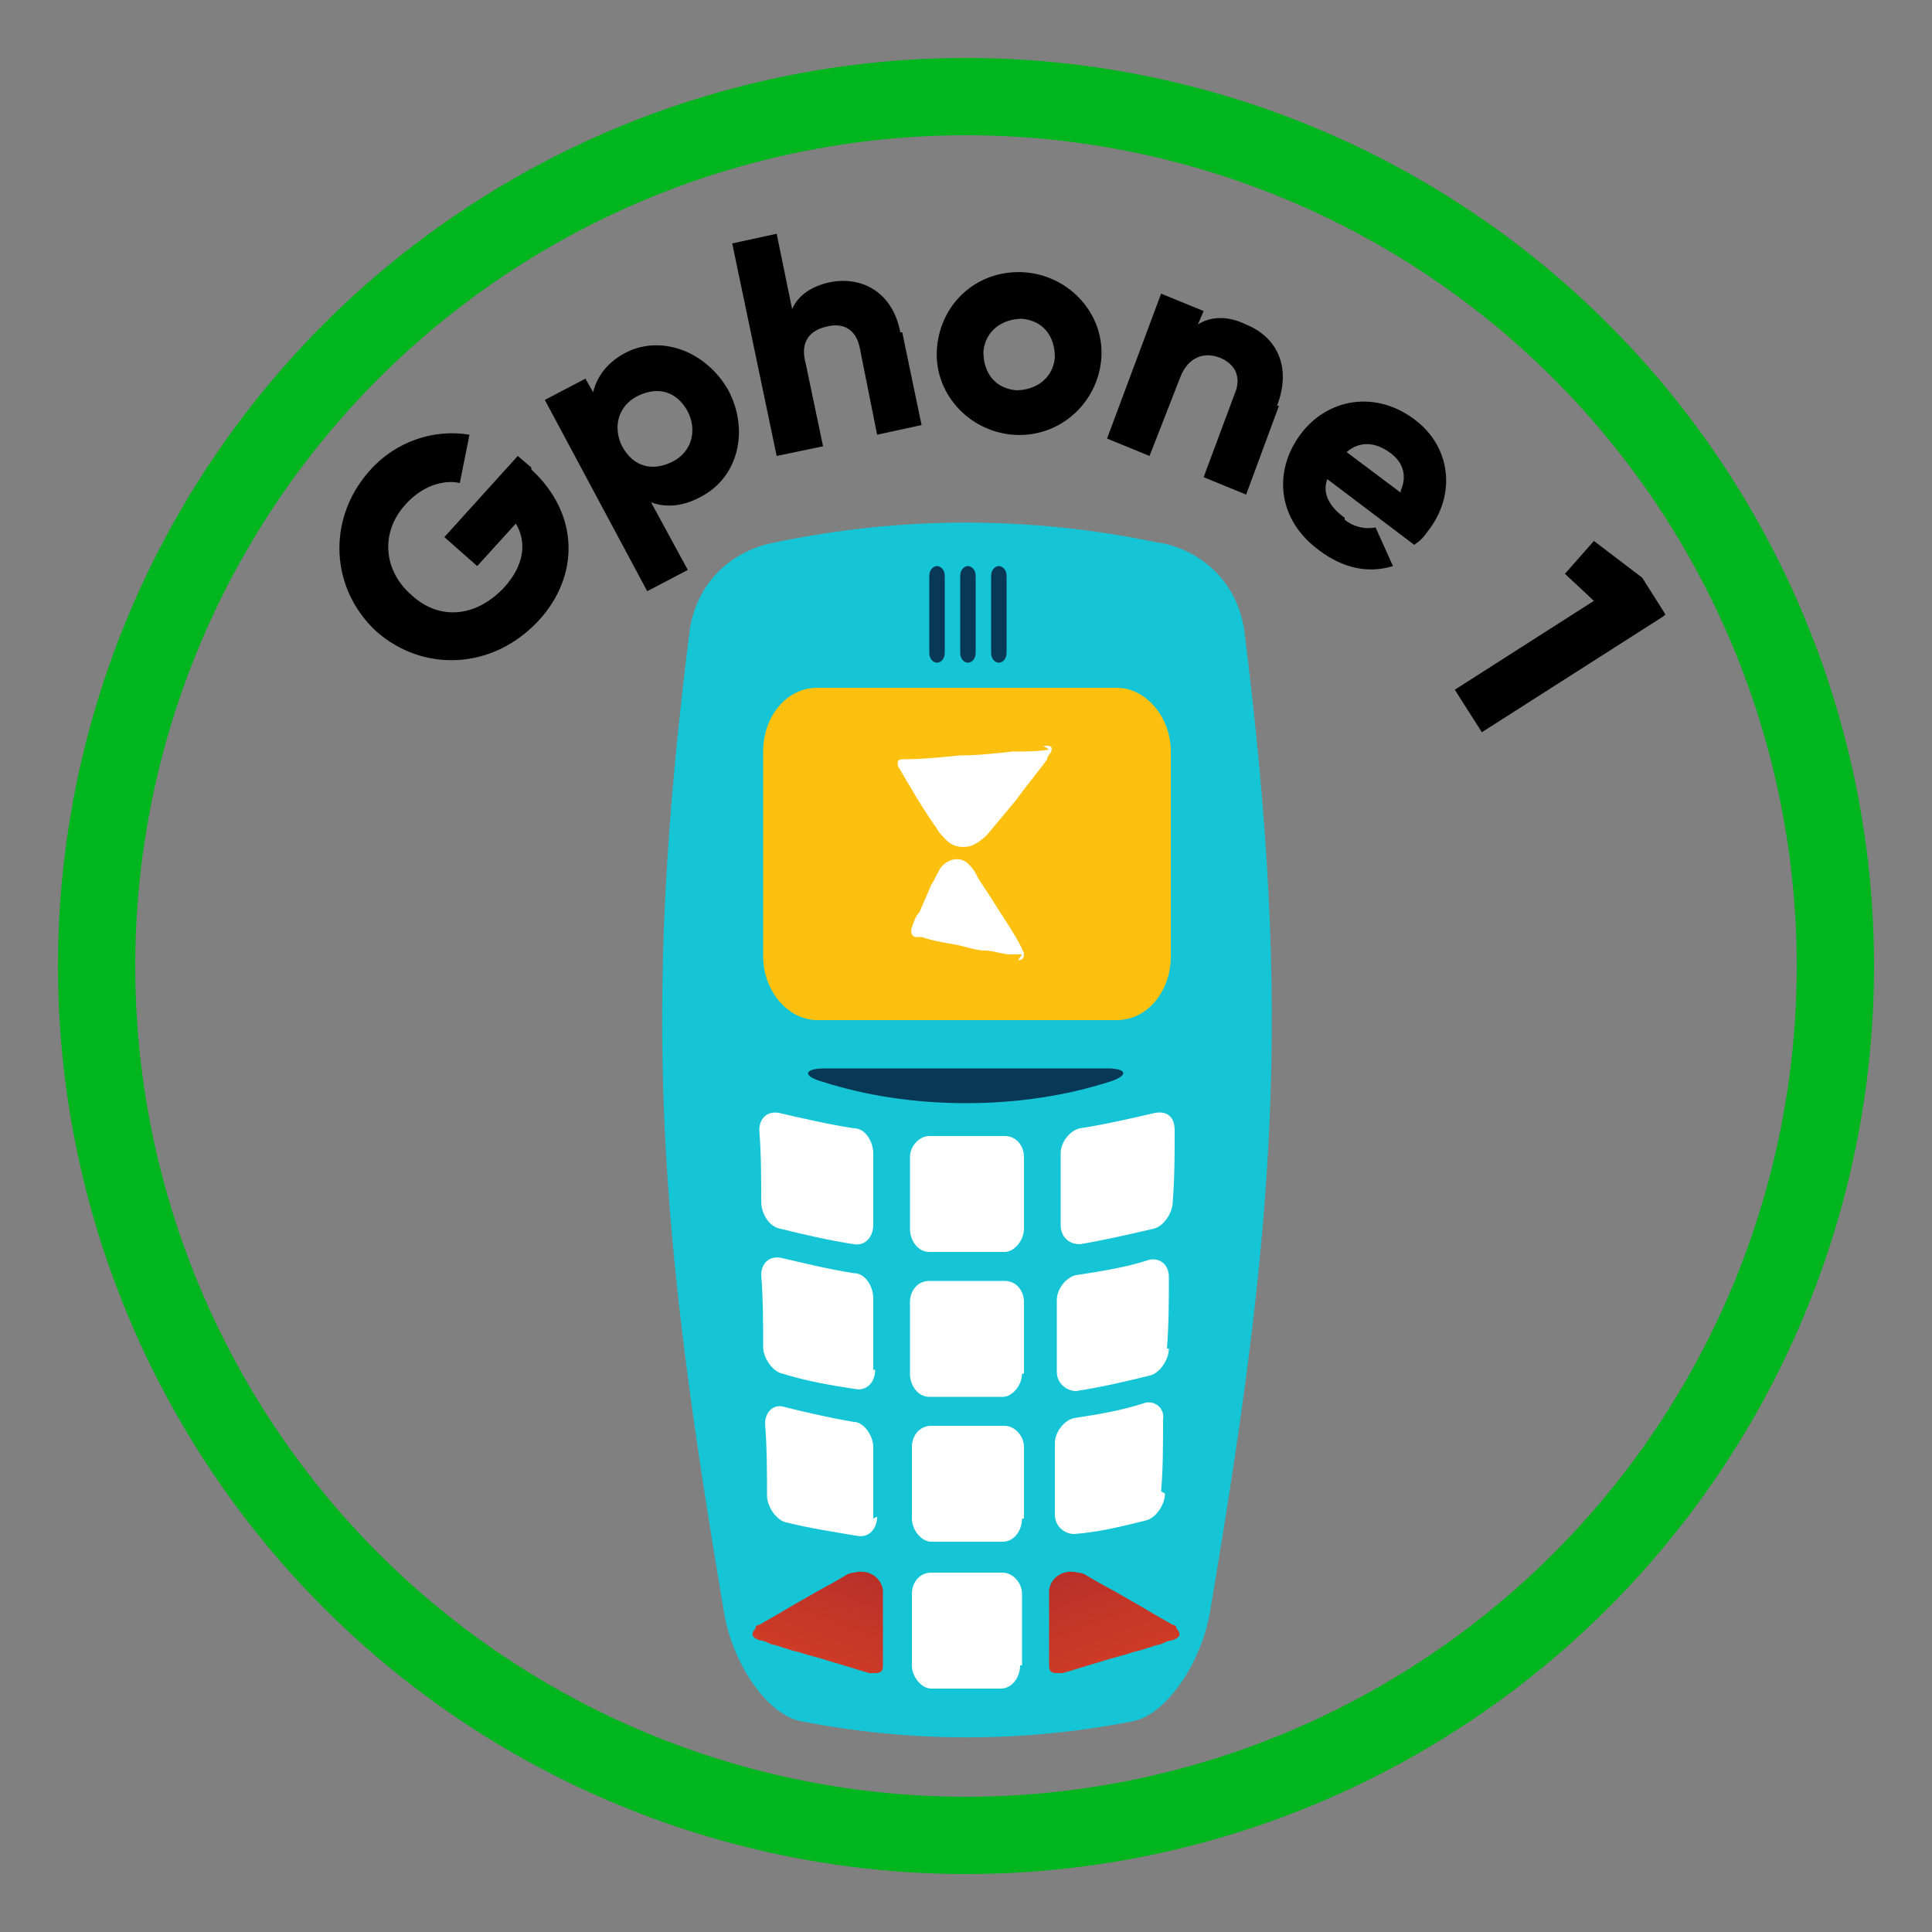 <?xml version="1.0" encoding="UTF-8"?><svg id="Layer_1" xmlns="http://www.w3.org/2000/svg" xmlns:xlink="http://www.w3.org/1999/xlink" viewBox="0 0 100 100"><rect x="0" y="0" width="100" height="100" fill="#808080" stroke="none"/><defs><style>.cls-1{fill:url(#linear-gradient-2);}.cls-2{fill:#fff;}.cls-3{fill:#fdc00f;}.cls-4{fill:none;stroke:#00b51e;stroke-miterlimit:10;stroke-width:4px;}.cls-5{fill:#16c5d5;}.cls-6{fill:#073856;}.cls-7{fill:url(#linear-gradient);}</style><linearGradient id="linear-gradient" x1="53.7" y1="88" x2="55.2" y2="76.4" gradientTransform="translate(-30.1 34.4) rotate(-27.6)" gradientUnits="userSpaceOnUse"><stop offset="0" stop-color="#d53f26"/><stop offset="1" stop-color="#a4252c"/></linearGradient><linearGradient id="linear-gradient-2" x1="45.7" y1="83.8" x2="47.2" y2="72.2" gradientTransform="translate(121.1 34.4) rotate(-152.4) scale(1 -1)" xlink:href="#linear-gradient"/></defs><circle class="cls-4" cx="50" cy="50" r="45"/><path d="m27.5,24.3c2.5,2.3,2.5,5.5.4,7.8-2.4,2.6-6,2.7-8.4.6-2.4-2.2-2.6-5.8-.4-8.3,1.4-1.6,3.4-2.2,5.2-1.9l-.5,2.5c-.9-.2-2,.2-2.8,1.1-1.3,1.4-1.2,3.4.3,4.7,1.4,1.3,3.3,1.2,4.8-.4,1-1.1,1.2-2.3.6-3.3l-2,2.2-1.7-1.5,3.8-4.2.7.6Z"/><path d="m37.7,20.2c1.1,2.1.5,4.5-1.4,5.5-.9.5-1.8.6-2.6.3l1.9,3.5-2.1,1.1-5.3-9.9,2.1-1.1.4.7c.2-.8.7-1.5,1.6-2,1.8-1,4.2-.2,5.4,1.9Zm-2.1,1.1c-.6-1.1-1.6-1.3-2.6-.8-1,.5-1.3,1.6-.8,2.6.6,1.1,1.6,1.3,2.6.8,1-.5,1.3-1.6.8-2.6Z"/><path d="m46.7,17.2l1,4.8-2.3.5-.9-4.5c-.2-1-.9-1.3-1.7-1.1-.9.2-1.4.8-1.1,1.9l.9,4.3-2.4.5-2.3-11,2.3-.5.8,3.9c.3-.7,1-1.2,2-1.4,1.6-.3,3.2.5,3.6,2.6Z"/><path d="m48.5,18c.2-2.4,2.2-4.1,4.6-3.9,2.3.2,4.1,2.2,3.9,4.5s-2.2,4.1-4.6,3.9c-2.3-.2-4.1-2.2-3.9-4.5Zm6.1.5c0-1.1-.6-1.9-1.7-2-1,0-1.9.6-2,1.7,0,1.1.6,1.9,1.7,2,1,0,1.9-.6,2-1.7Z"/><path d="m66.2,21l-1.7,4.6-2.2-.9,1.6-4.3c.4-.9,0-1.6-.8-1.9-.8-.3-1.6,0-2,1l-1.6,4.1-2.2-.9,2.8-7.5,2.2.9-.3.7c.6-.4,1.5-.5,2.5,0,1.5.6,2.4,2.1,1.6,4.2Z"/><path d="m69.6,26.9c.5.4,1.1.5,1.6.4l.9,2c-1.3.4-2.6.1-3.8-.8-2.2-1.6-2.4-4.1-1-6,1.4-1.9,3.9-2.3,5.9-.8,1.9,1.4,2.2,3.9.7,5.8-.2.3-.4.5-.7.7l-4.5-3.4c-.3.8.2,1.5.9,2Zm2.9-1.5c.4-.9,0-1.6-.6-2-.7-.5-1.5-.6-2.2,0l2.8,2.1Z"/><path d="m86.1,31.9l-9.4,6-1.4-2.2,7.2-4.6-1.5-1.4,1.5-1.7,2.5,1.9,1.2,1.9Z"/><path class="cls-5" d="m60,28.1c-6.6-1.4-13.4-1.4-20,0-2,.4-3.9,1.9-4.3,4.5-2.5,19.9-1.6,30.9,1.8,51,.5,2.7,2.3,5.2,4,5.5,5.7,1.1,11.4,1.1,17.1,0,1.7-.3,3.5-2.9,4-5.5,3.4-20.1,4.3-31.1,1.8-51-.4-2.6-2.3-4.1-4.3-4.5Z"/><path class="cls-6" d="m42.6,56c2.2.7,4.7,1.1,7.4,1.1s5.2-.4,7.4-1.1c1-.3,1-.7-.1-.7h-14.6c-1.1,0-1.2.4-.1.7Z"/><path class="cls-3" d="m57.8,35.6h-15.5c-1.6,0-2.8,1.5-2.8,3.3v10.6c0,1.8,1.3,3.3,2.8,3.3h15.5c1.6,0,2.8-1.5,2.8-3.3v-10.6c0-1.8-1.3-3.3-2.8-3.3Z"/><path class="cls-2" d="m45.2,63.4c0,.6-.4,1.1-1,1-1.3-.2-2.6-.5-3.8-.8-.6-.1-1-.8-1-1.4,0-1.2,0-2.5-.1-3.7,0-.6.4-1,1-.9,1.3.3,2.6.6,3.9.8.6,0,1,.7,1,1.3,0,1.2,0,2.5,0,3.7Z"/><path class="cls-2" d="m53,63.6c0,.6-.5,1.2-1,1.2-1.3,0-2.6,0-3.9,0-.6,0-1-.6-1-1.2,0-1.2,0-2.5,0-3.7,0-.6.5-1.1,1-1.1,1.3,0,2.6,0,3.9,0,.6,0,1,.5,1,1.1,0,1.2,0,2.5,0,3.7Z"/><path class="cls-2" d="m60.7,62.2c0,.6-.5,1.3-1,1.4-1.3.3-2.6.6-3.8.8-.6,0-1-.4-1-1,0-1.2,0-2.5,0-3.7,0-.6.5-1.2,1-1.3,1.3-.2,2.6-.5,3.9-.8.6-.1,1,.2,1,.9,0,1.2,0,2.5-.1,3.7Z"/><path class="cls-2" d="m45.3,70.9c0,.6-.4,1.1-1,1-1.3-.2-2.5-.4-3.8-.8-.5-.1-1-.8-1-1.4,0-1.2,0-2.5-.1-3.7,0-.6.4-1,1-.9,1.3.3,2.5.6,3.8.8.6,0,1,.7,1,1.3,0,1.2,0,2.5,0,3.7Z"/><path class="cls-2" d="m52.9,71.1c0,.6-.5,1.2-1,1.2-1.3,0-2.5,0-3.8,0-.6,0-1-.6-1-1.2,0-1.2,0-2.5,0-3.7,0-.6.4-1.1,1-1.1,1.3,0,2.6,0,3.9,0,.6,0,1,.5,1,1.1,0,1.2,0,2.5,0,3.7Z"/><path class="cls-2" d="m60.5,69.8c0,.6-.5,1.3-1,1.4-1.2.3-2.5.6-3.8.8-.5,0-1-.4-1-1,0-1.2,0-2.5,0-3.7,0-.6.5-1.2,1-1.3,1.3-.2,2.6-.4,3.8-.8.6-.1,1,.3,1,.9,0,1.2,0,2.5-.1,3.7Z"/><path class="cls-2" d="m45.4,78.5c0,.6-.4,1.1-1,1-1.2-.2-2.5-.4-3.7-.7-.5-.1-1-.8-1-1.4,0-1.2,0-2.5-.1-3.7,0-.6.4-1,.9-.9,1.2.3,2.5.6,3.7.8.5,0,1,.7,1,1.3,0,1.2,0,2.5,0,3.7Z"/><path class="cls-2" d="m52.9,78.6c0,.6-.4,1.2-1,1.2-1.2,0-2.5,0-3.7,0-.5,0-1-.6-1-1.2,0-1.2,0-2.5,0-3.7,0-.6.4-1.1,1-1.1,1.3,0,2.5,0,3.8,0,.5,0,1,.5,1,1.1,0,1.2,0,2.5,0,3.7Z"/><path class="cls-2" d="m60.3,77.3c0,.6-.5,1.3-1,1.4-1.2.3-2.4.6-3.7.7-.5,0-1-.4-1-1,0-1.2,0-2.5,0-3.7,0-.6.5-1.2,1-1.3,1.3-.2,2.5-.4,3.7-.8.5-.1,1,.3.9.9,0,1.2,0,2.5-.1,3.7Z"/><path class="cls-2" d="m52.8,86.2c0,.6-.4,1.2-1,1.2-1.2,0-2.4,0-3.6,0-.5,0-1-.6-1-1.2,0-1.2,0-2.5,0-3.7,0-.6.4-1.1,1-1.1,1.2,0,2.5,0,3.7,0,.5,0,1,.5,1,1.1,0,1.2,0,2.5,0,3.7Z"/><path class="cls-6" d="m48.9,33.8c0,.3-.2.5-.4.5h0c-.2,0-.4-.2-.4-.5v-4c0-.3.2-.5.4-.5h0c.2,0,.4.2.4.5v4Z"/><path class="cls-6" d="m50.5,33.8c0,.3-.2.5-.4.5h0c-.2,0-.4-.2-.4-.5v-4c0-.3.2-.5.4-.5h0c.2,0,.4.2.4.5v4Z"/><path class="cls-6" d="m52.1,33.8c0,.3-.2.5-.4.5h0c-.2,0-.4-.2-.4-.5v-4c0-.3.2-.5.4-.5h0c.2,0,.4.2.4.5v4Z"/><path class="cls-2" d="m52.9,49.4c-.2,0-.4,0-.6,0-.4,0-.9-.2-1.3-.2-.5,0-1-.2-1.5-.3-.6-.1-1.2-.2-1.8-.4,0,0-.2,0-.3,0-.2,0-.3-.3-.2-.5.1-.3.2-.6.4-.8.2-.5.4-.9.6-1.4.2-.3.3-.6.5-.9.4-.5,1.1-.6,1.5-.1.2.2.3.4.4.6.3.5.6.9.9,1.4.5.8,1,1.5,1.4,2.3,0,0,0,.1.1.2,0,.2,0,.4-.3.4Z"/><path class="cls-7" d="m60.7,84.9c-.2,0-.4.1-.6.2-.5.1-.9.3-1.4.4-.6.2-1.1.3-1.7.5-.7.2-1.3.4-2,.6,0,0-.2,0-.3,0-.3,0-.4-.1-.4-.4,0-.3,0-.7,0-1,0-.6,0-1.2,0-1.7,0-.4,0-.8,0-1.2.1-.7.8-1.1,1.5-.9.3,0,.5.2.7.3.5.3,1.1.6,1.6.9.9.5,1.7,1,2.6,1.5,0,0,.2,0,.2.2.2.2.2.4,0,.5Z"/><path class="cls-1" d="m39.3,84.9c.2,0,.4.1.6.2.5.1.9.3,1.4.4.6.2,1.1.3,1.7.5.7.2,1.3.4,2,.6,0,0,.2,0,.3,0,.3,0,.4-.1.4-.4,0-.3,0-.7,0-1,0-.6,0-1.2,0-1.7,0-.4,0-.8,0-1.2-.1-.7-.8-1.1-1.5-.9-.3,0-.5.2-.7.3-.5.3-1.1.6-1.6.9-.9.5-1.7,1-2.6,1.5,0,0-.2,0-.2.2-.2.2-.2.4,0,.5Z"/><path class="cls-2" d="m54,38.6c0,0,.1,0,.2,0,.2,0,.3.1.2.3,0,.1-.2.2-.2.4-.5.7-1.1,1.4-1.6,2.1-.5.6-1,1.2-1.5,1.8-.3.3-.6.5-.9.6-.5.1-.9,0-1.2-.3-.2-.2-.4-.4-.5-.6-.5-.7-1-1.5-1.4-2.2-.2-.3-.4-.7-.6-1,0,0,0,0,0,0-.1-.3,0-.4.2-.4,1,0,2-.1,3-.2.9,0,1.8-.1,2.7-.2.6,0,1.3,0,1.9-.1,0,0,0,0,0,0Z"/></svg>